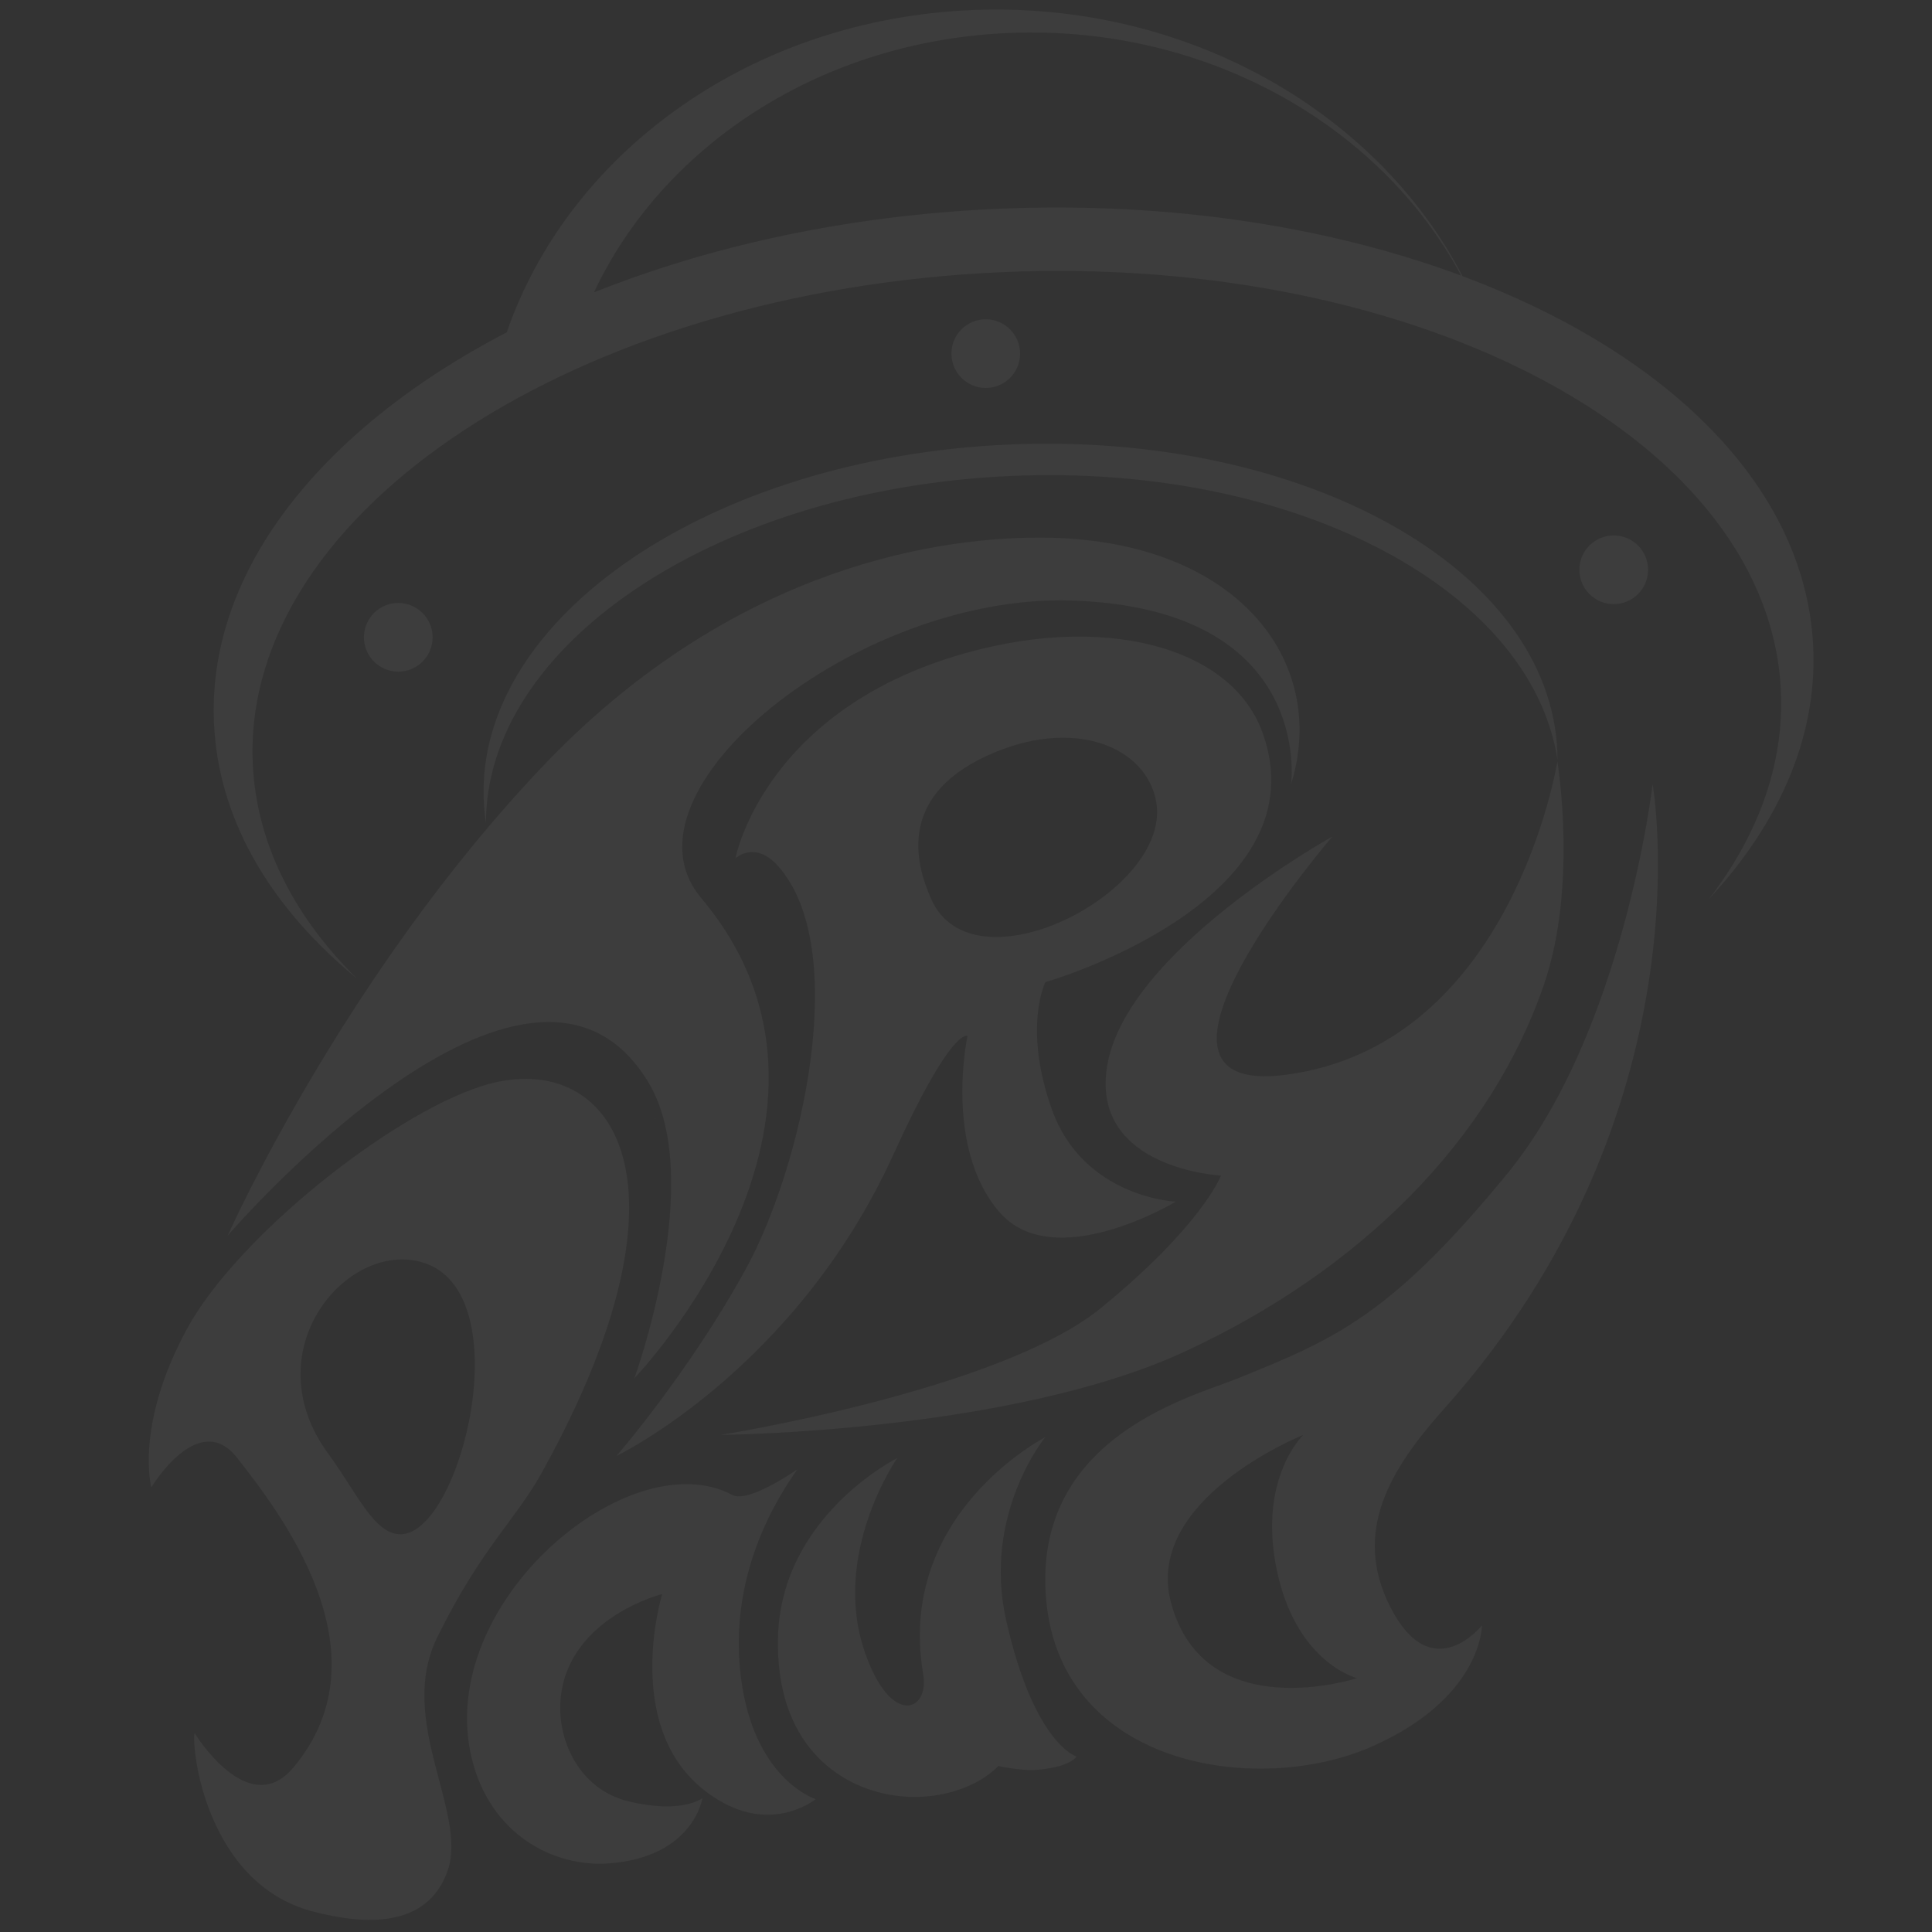 <?xml version="1.0" encoding="utf-8"?>
<!-- Generator: Adobe Illustrator 27.9.3, SVG Export Plug-In . SVG Version: 9.03 Build 53313)  -->
<svg version="1.1" id="Layer_1" xmlns="http://www.w3.org/2000/svg" xmlns:xlink="http://www.w3.org/1999/xlink" x="0px" y="0px"
	 viewBox="0 0 3840 3840" style="enable-background:new 0 0 3840 3840;" xml:space="preserve">
<rect x="0" y="0" width="3840" height="3840" fill="#333333" stroke="none"/>
<style type="text/css">
	.st0{opacity:5.000000e-02;}
	.st1{fill:#FFFFFF;}
</style>
<g class="st0">
	<path class="st1" d="M1295.3,2221.9c4.1,0.9,8.2,1.8,12.4,2.6C1303.6,2223.5,1299.5,2222.6,1295.3,2221.9z"/>
	<g>
		<path class="st1" d="M1775.8,2294.5c116.5-256.1,147.1-235.3,147.1-235.3s-47.7,220.9,63.3,349.7
			c108.5,125.8,350.8-20.5,350.8-20.5s-184.2-7.8-246.7-184.4c-57.3-161.9-12.6-252-12.6-252c48.5-13.5,546.5-174.9,432-495
			c-59.7-166.9-296.3-230.9-556.3-167.9c-432.6,104.8-491.7,416.9-491.7,416.9s38.7-36.1,84.5,15.1c145.9,163,48.4,596.4-63.9,801.2
			c-112.4,205-257,371.5-257,371.5S1580.7,2723.3,1775.8,2294.5z M1960.9,1502.5c172.5-79.8,318.7-18.2,337.3,92.2
			c30,177.7-363.7,380.7-447.4,192.2C1824.4,1727.2,1777.3,1587.5,1960.9,1502.5z"/>
		<path class="st1" d="M1288.7,2151.2c116.1,192.2-27.8,588.2-27.8,588.2s498.9-519.5,132.7-954.6
			c-177.6-211,308.7-604.6,735.5-591.2c484.7,15.3,437,365,437,365c76-244.2-107.8-490.1-500.1-490.1
			c-236.3,0-629.5,77.9-988.1,455.4c-396,416.9-625.4,932-625.4,932S1051.8,1758.8,1288.7,2151.2z"/>
		<path class="st1" d="M1475.7,3354.5c-36.9-220.8,75.5-386,109.2-434.2c0,0-37.6,26.5-73.8,42.3c-22,9.6-43.4,15.3-55.7,8.7
			c-203-108.5-590.3,213-518.4,520.9c36.2,155,164.5,219,271.5,211.6c170.2-11.8,187.6-129.9,187.6-129.9s-40.2,32.1-146.5,6.5
			c-100.1-24.1-143.7-124.9-135.1-206.6c16.8-159.3,201.6-205.5,201.6-205.5s-92.3,300.5,123.4,415.9c104,55.6,181.8-8.3,181.8-8.3
			S1506.7,3540.4,1475.7,3354.5z"/>
		<path class="st1" d="M1999.8,3220.2c-47.5-211.2,77.7-363.6,77.7-363.6s-297.4,152-242.5,471.5c12.6,73.3-64.2,105.6-116-44.2
			c-67.8-196.3,64.4-385.9,64.4-385.9s-231.4,114.9-237.1,356.8c-5,209.4,118.3,297,230,313.7c81.2,12.2,163.1-12.7,208.2-58.5
			c9.3,3,54.4,9.4,70.5,8.2c73.5-5.2,84.7-26.9,84.7-26.9S2055.3,3466.6,1999.8,3220.2z"/>
		<path class="st1" d="M869.4,3253.6c86.4-175.5,155.2-232.7,206.4-324.7c333.3-599,130.8-851-119.7-769.8
			c-183.7,59.6-485.8,301.1-584.2,481.6c-104.7,192.2-71.1,315.5-71.1,315.5s94-156.7,170.5-58.6c81.1,104,304.2,386.8,111.5,615.8
			c-89.5,106.4-196-68.8-196-68.8c-6.9,28.6,22.2,298.3,234.2,354.4c106.5,28.2,226.5,32.4,267.6-77.6
			C932.7,3603.9,786.7,3421.7,869.4,3253.6z M796.5,3049.4c-53.2,0.3-86.7-82-143.8-159.7c-149.9-204.2,36-424.3,186.1-380.9
			C1035.8,2565.8,916.6,3048.7,796.5,3049.4z"/>
		<path class="st1" d="M2763.4,3194.1c-76.7-150.4,1.1-275.5,106.3-393.3c530.5-593.7,415-1242.3,415-1242.3
			s-56.9,491.6-289.3,774.8c-232.3,283.3-344.5,329-535.7,406.5c-88,35.7-396.8,113.3-381.7,421.6
			c17.2,350.5,420.3,410.7,648.5,310.1c220-97,219-241,219-241S2846.1,3356.2,2763.4,3194.1z M2328,3187.4
			c-57.4-207.6,262.3-335.3,262.3-335.3s-87.2,82.5-54.7,257.7c36,194.5,161.5,225.7,161.5,225.7S2396.1,3433.6,2328,3187.4z"/>
		<path class="st1" d="M3069.2,1955.7c67.1-196.2,26.2-442.4,26.2-442.4s-89.4,564.7-540.7,623c-353.8,45.7,93.5-473.6,93.5-473.6
			s-414.8,229-448.4,460.4c-29.1,200.5,227,213.5,227,213.5s-37.5,98.8-238.4,263S1431.8,2852,1431.8,2852s575.4-4.5,923.5-165.8
			C2703.4,2525,2963,2266.3,3069.2,1955.7z"/>
	</g>
	<g>
		<path class="st1" d="M1978.1,884.9C1389.3,919.6,934.5,1242,962.3,1605c0.8,10.5,2,20.9,3.6,31.2
			c-0.2-350.1,445.3-655.1,1017-688.8c571.8-33.7,1059.6,216.4,1112.8,563.3c0-10.4-0.4-20.9-1.2-31.4
			C3066.7,1116.4,2566.9,850.2,1978.1,884.9z"/>
		<path class="st1" d="M3602.9,1268.4c-23.7-309.9-295.5-570.1-696-719.6C2733.7,216,2345.4-4.5,1912.3,21
			c-432.9,25.5-784.1,289.4-905.1,639.4c-374.6,195.1-604.6,485.1-580.8,795.1c14.2,185.4,117.1,352.9,283.3,489.7
			c-120.7-119-194.6-258.2-206.2-410C465.4,1036.6,1113.9,592.4,1952,543s1548.5,314.8,1586.6,813.4
			c11.6,151.7-40.4,298.4-141.9,430.5C3540.5,1631.9,3617,1453.7,3602.9,1268.4z M1942.4,417.1c-279.7,16.5-539.3,75-761.8,164
			c133.9-284.9,438.3-492.9,806.5-514.6C2384.8,43,2741.8,243.7,2904,547.7C2630.5,446.2,2297.4,396.2,1942.4,417.1z"/>
		<circle class="st1" cx="791.6" cy="1266.7" r="68.3"/>
		<path class="st1" d="M2027.5,703.7c0.5-37.7-29.7-68.6-67.4-69.1c-37.7-0.5-68.6,29.7-69.1,67.4s29.7,68.6,67.4,69.1
			C1996.1,771.6,2027.1,741.4,2027.5,703.7z"/>
		<circle class="st1" cx="3207.4" cy="1132.5" r="68.3"/>
	</g>
</g>
</svg>
